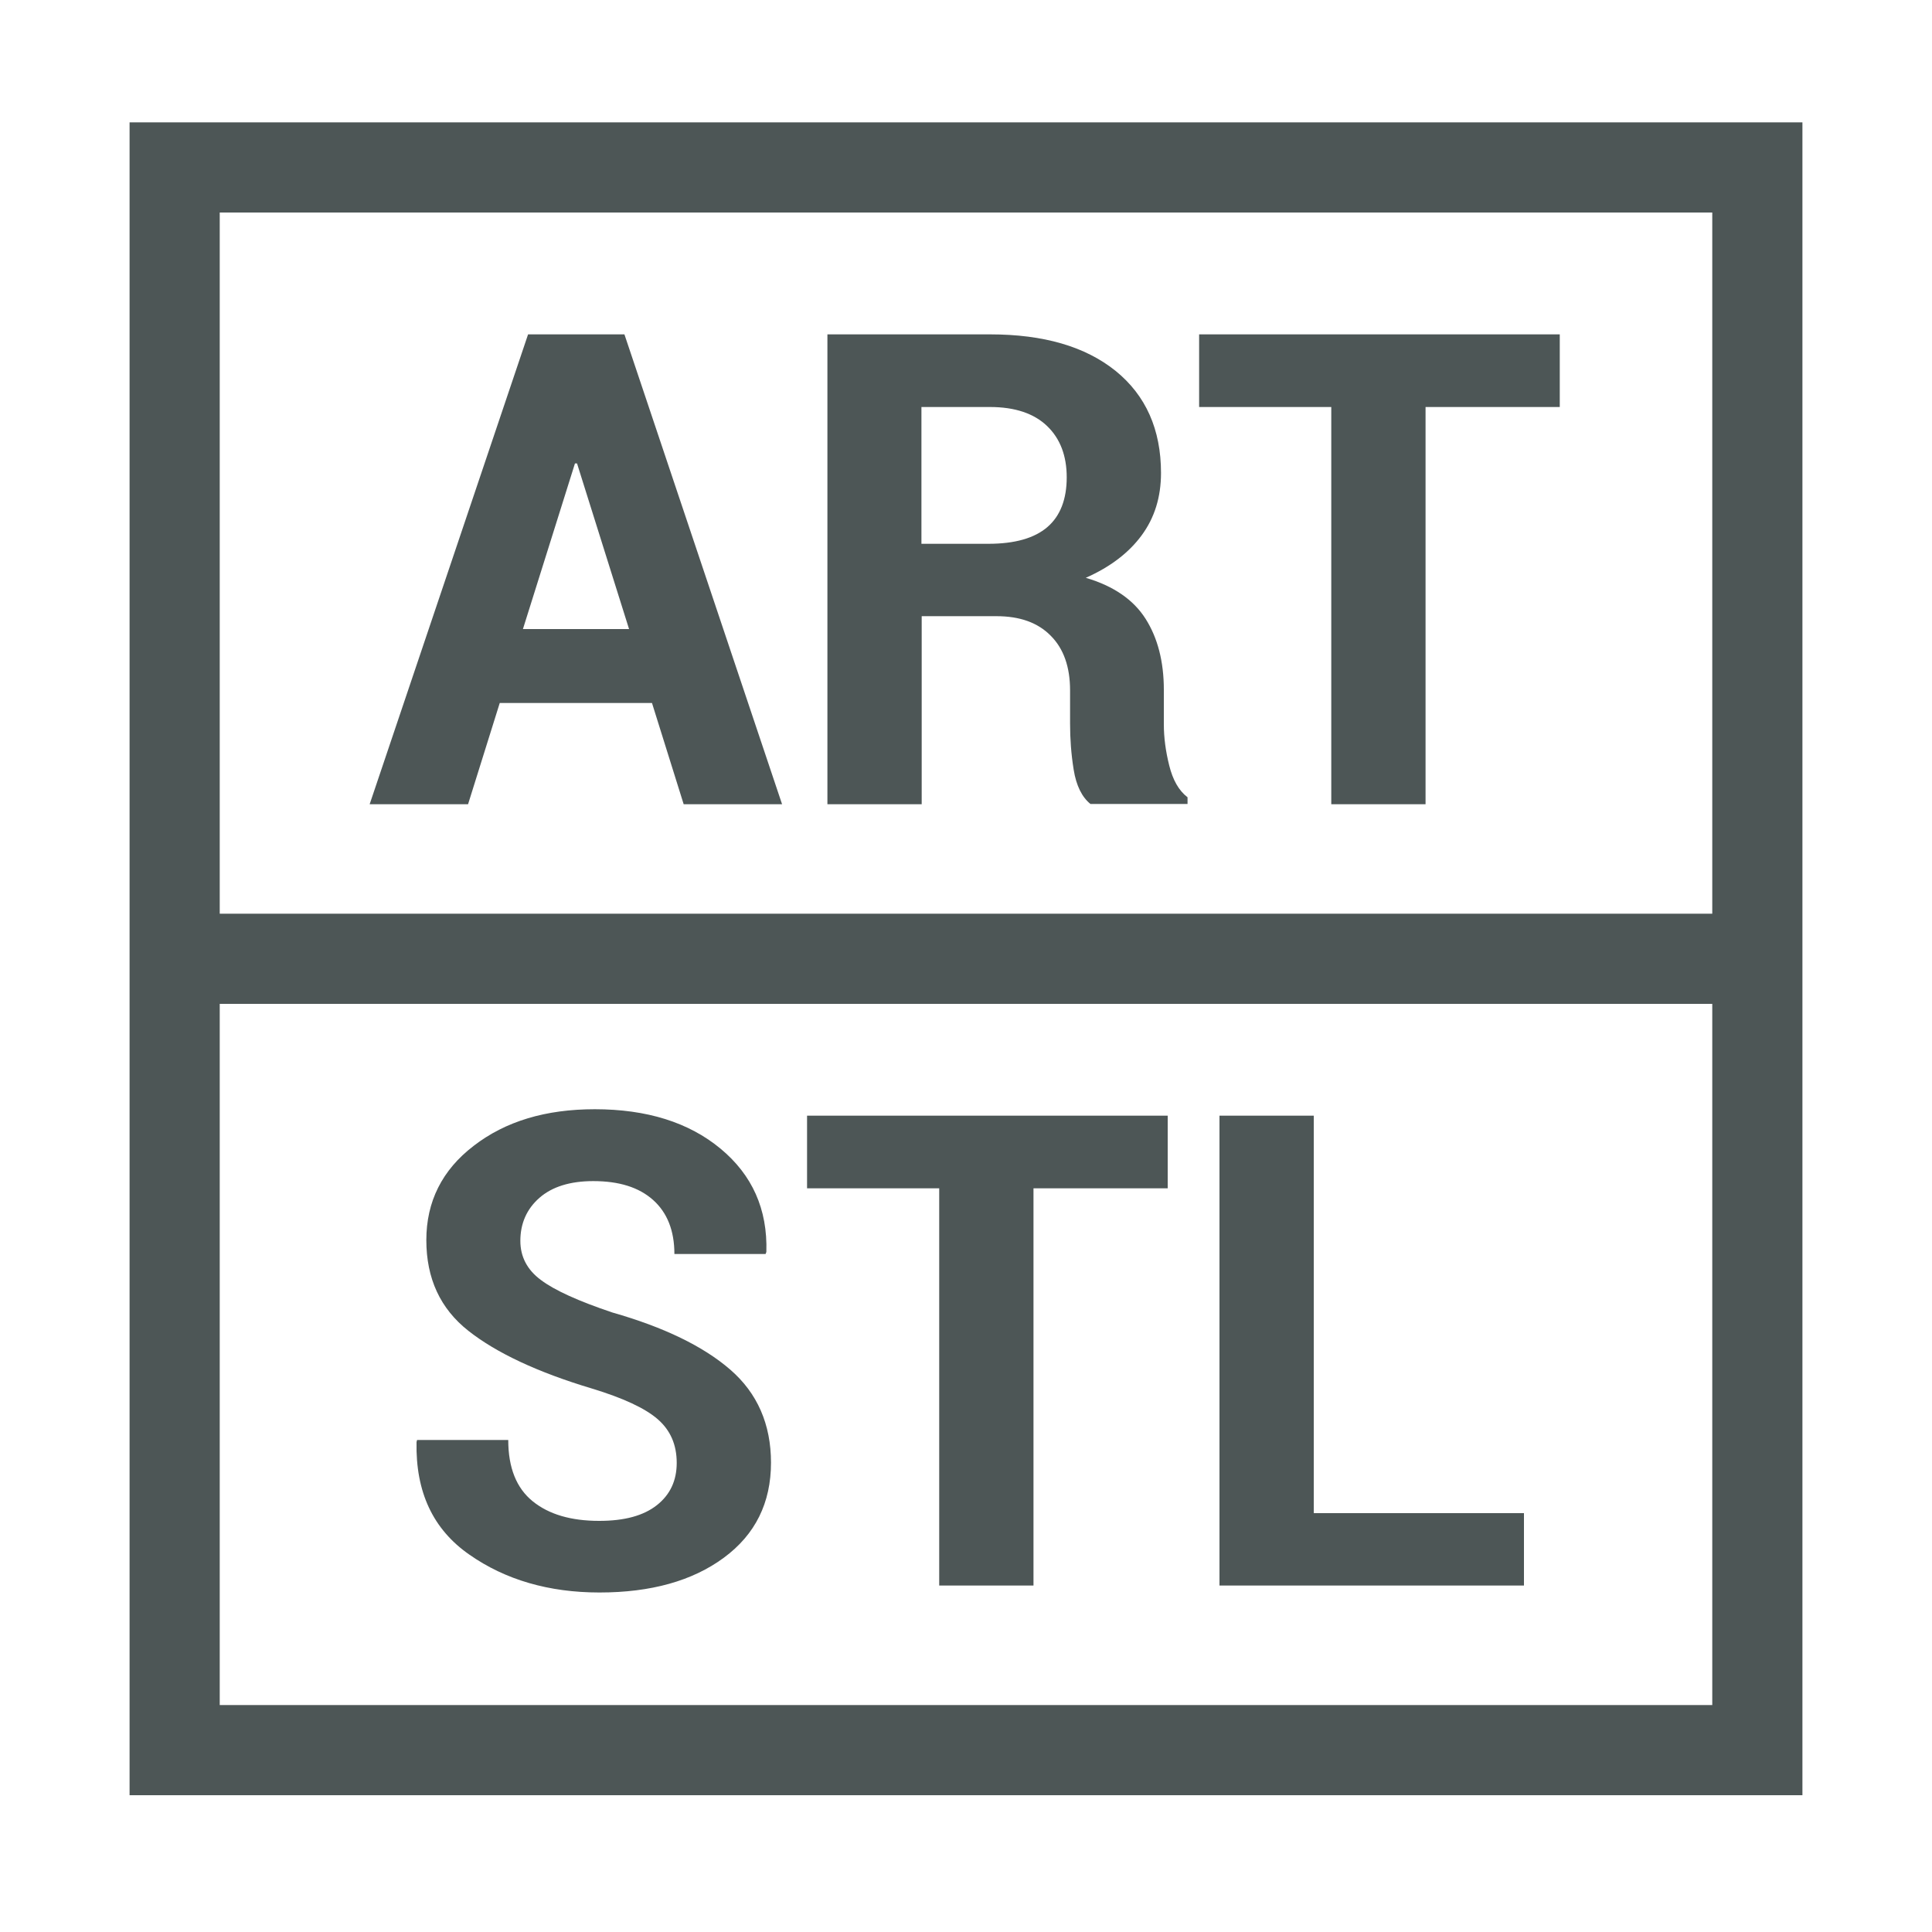 <?xml version="1.0" encoding="utf-8"?>
<!-- Generator: Adobe Illustrator 21.1.0, SVG Export Plug-In . SVG Version: 6.00 Build 0)  -->
<svg version="1.1" id="Layer_1" xmlns="http://www.w3.org/2000/svg" xmlns:xlink="http://www.w3.org/1999/xlink" x="0px" y="0px"
	 viewBox="0 0 750 750" style="enable-background:new 0 0 750 750;" xml:space="preserve">
<style type="text/css">
	.st0{fill:#FFFFFF;}
	.st1{fill:none;stroke:#FFFFFF;stroke-width:35;stroke-miterlimit:10;}
	.st2{fill:#4D5656;}
	.st3{fill:none;stroke:#4D5656;stroke-width:35;stroke-miterlimit:10;}
</style>
<g>
	<path class="st2" d="M253.1,272.9H194l-12.3,39.3h-38.2L205,129.8h37.4l61.2,182.4h-38.2L253.1,272.9z M203,244.2h41.2L224,179.9
		h-0.8L203,244.2z"/>
	<path class="st2" d="M357.8,239.3v72.9h-36.6V129.8h63.1c20.8,0,37,4.7,48.8,14.2c11.7,9.5,17.6,22.7,17.6,39.6
		c0,9.4-2.5,17.4-7.5,24.2c-5,6.8-12.2,12.3-21.7,16.5c10.8,3.2,18.5,8.5,23.2,15.9c4.7,7.4,7.1,16.6,7.1,27.6v13.4
		c0,5.1,0.7,10.4,2.1,16c1.4,5.6,3.7,9.7,7.1,12.3v2.6h-37.7c-3.3-2.7-5.5-7.1-6.5-13.3c-1-6.2-1.4-12.1-1.4-17.9v-12.9
		c0-9.1-2.5-16.2-7.5-21.2c-5-5.1-12-7.6-21.1-7.6H357.8z M357.8,211.1h25.9c10.3,0,17.9-2.2,22.9-6.5c5-4.3,7.5-10.8,7.5-19.3
		c0-8.3-2.5-15-7.6-19.9c-5.1-4.9-12.5-7.4-22.2-7.4h-26.6V211.1z"/>
	<path class="st2" d="M605.5,158h-52.1v154.2h-36.6V158h-51.3v-28.2h140V158z"/>
</g>
<g>
	<path class="st2" d="M262.7,567.9c0-7-2.4-12.6-7.3-16.9c-4.9-4.3-13.5-8.3-25.7-12c-21-6.3-37-13.8-47.9-22.4
		c-10.9-8.6-16.3-20.3-16.3-35.2c0-14.9,6.1-27.2,18.4-36.6c12.3-9.5,27.9-14.2,47-14.2c20.2,0,36.5,5.1,48.8,15.3
		c12.3,10.2,18.3,23.5,17.8,40.1l-0.3,0.8h-35.4c0-9.1-2.8-16.1-8.3-21c-5.5-4.9-13.2-7.3-23.2-7.3c-9,0-16,2.2-20.9,6.5
		c-4.9,4.3-7.4,9.9-7.4,16.7c0,6.2,2.7,11.3,8,15.2c5.3,4,14.6,8.2,27.7,12.6c20,5.7,35.3,13.1,45.8,22.2s15.8,21.2,15.8,36.1
		c0,15.6-6.1,27.9-18.3,36.9c-12.2,9-28.3,13.5-48.3,13.5c-19.6,0-36.5-4.9-50.5-14.7c-14.1-9.8-20.9-24.3-20.5-43.7l0.2-0.8h35.4
		c0,10.8,3.2,18.7,9.5,23.8c6.3,5.1,14.9,7.6,25.8,7.6c9.8,0,17.2-2,22.4-6.1C260.2,580.2,262.7,574.7,262.7,567.9z"/>
	<path class="st2" d="M453.3,461.3h-52.1v154.2h-36.6V461.3h-51.3v-28.2h140V461.3z"/>
	<path class="st2" d="M509.9,587.4h81.7v28.1H473.4V433.1h36.6V587.4z"/>
</g>
<rect x="67.8" y="65" class="st3" width="614.4" height="614.4"/>
<line class="st3" x1="67.8" y1="372.2" x2="682.2" y2="372.2"/>
</svg>
